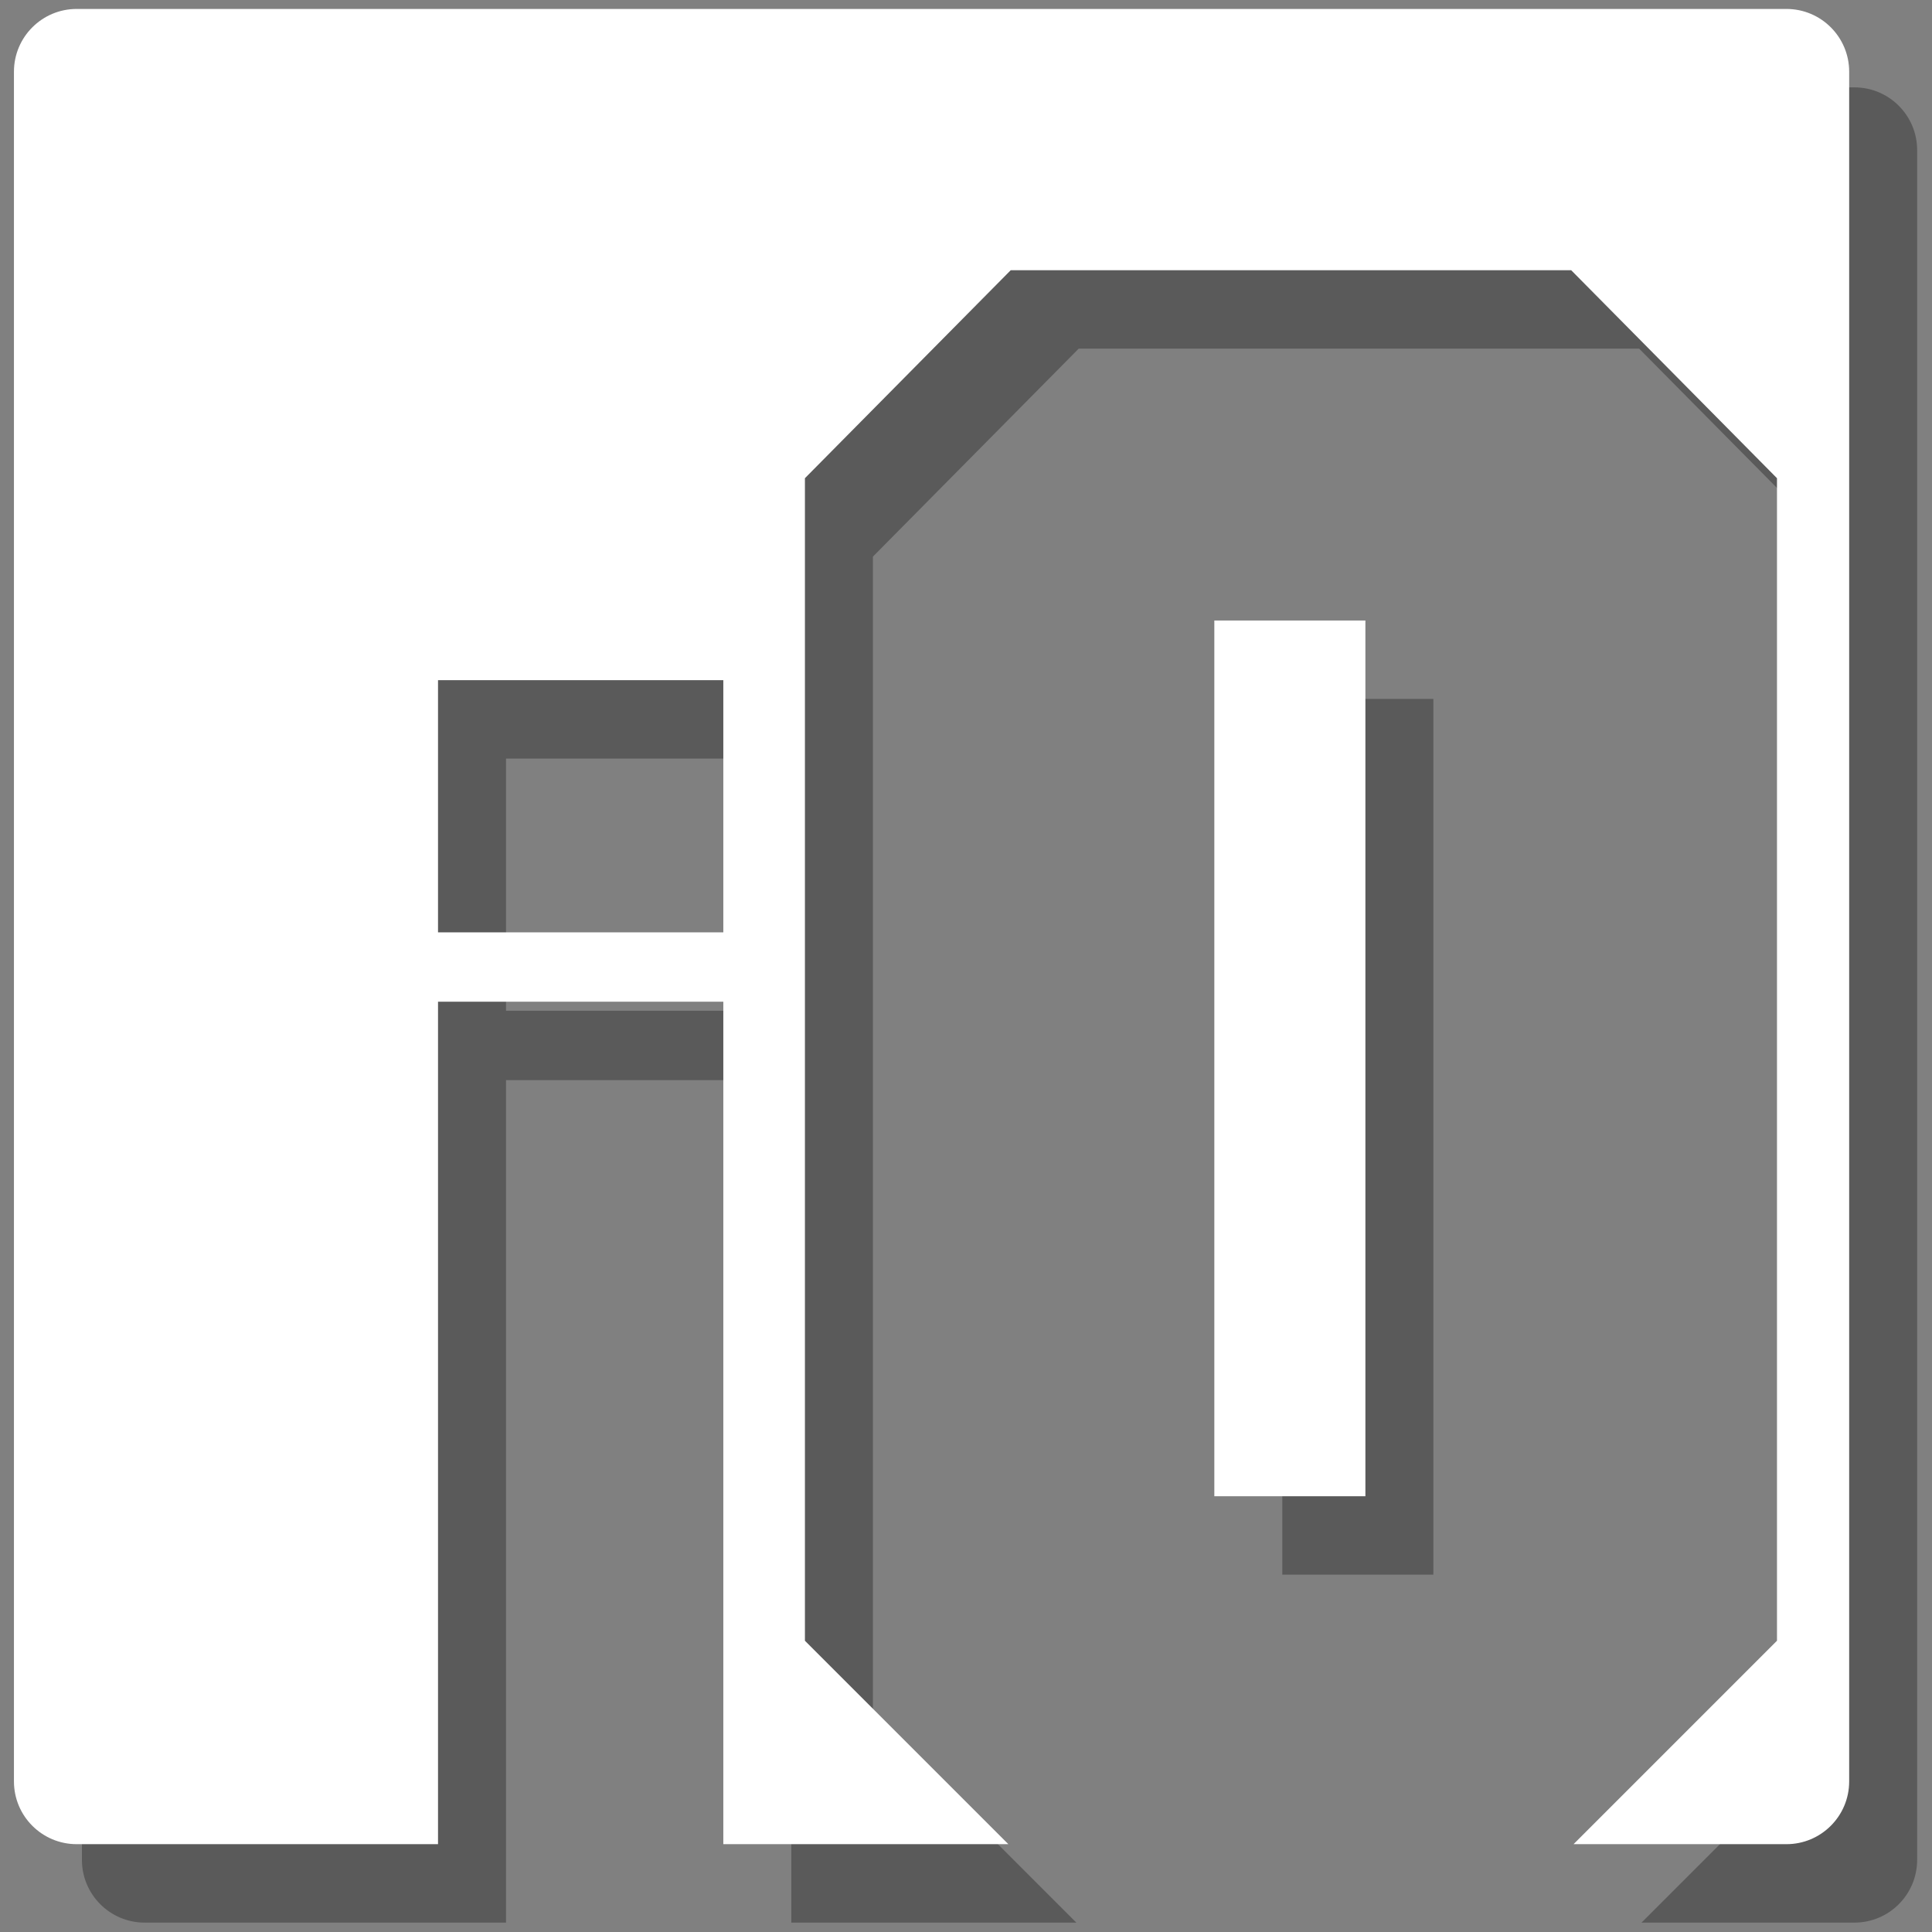 <?xml version="1.0" encoding="utf-8"?>
<!-- Generator: Adobe Illustrator 13.0.0, SVG Export Plug-In . SVG Version: 6.00 Build 14948)  -->
<!DOCTYPE svg PUBLIC "-//W3C//DTD SVG 1.1//EN" "http://www.w3.org/Graphics/SVG/1.1/DTD/svg11.dtd">
<svg version="1.1" id="Layer_1" xmlns="http://www.w3.org/2000/svg" xmlns:xlink="http://www.w3.org/1999/xlink" x="0px" y="0px"
	 width="300px" height="300px" viewBox="0 0 300 300" enable-background="new 0 0 300 300" xml:space="preserve">
<rect x="0" y="0" width="300" height="300" fill="#808080" stroke="none"/>
<g opacity="0.3">
	<g>
		<path d="M287.951,13.567H22.463c-5.38,0-9.742,4.362-9.742,9.743v265.488c0,5.38,4.362,9.743,9.742,9.743h56.108V167.722h44.3
			v130.819h44.261l-31.589-31.589V86.434l31.956-32.296h87.029l31.956,32.296v180.518l-31.589,31.589h33.056
			c5.381,0,9.742-4.363,9.742-9.743V23.31C297.693,17.929,293.332,13.567,287.951,13.567z M122.871,156.953h-44.3v-39.161h44.3
			V156.953z M199.115,244.515h23.457V108.531h-23.457V244.515z"/>
	</g>
</g>
<g>
	<g>
		<path fill="#FFFFFF" d="M277.396,1.389H11.909c-5.381,0-9.743,4.362-9.743,9.743V276.62c0,5.379,4.362,9.742,9.743,9.742h56.107
			V155.543h44.3v130.819h44.261l-31.589-31.589V74.255l31.956-32.296h87.029l31.956,32.296v180.518l-31.589,31.589h33.056
			c5.38,0,9.743-4.363,9.743-9.742V11.132C287.14,5.751,282.776,1.389,277.396,1.389z M112.316,144.774h-44.3v-39.16h44.3V144.774z
			 M188.561,232.336h23.457V96.353h-23.457V232.336z"/>
	</g>
</g>
</svg>
